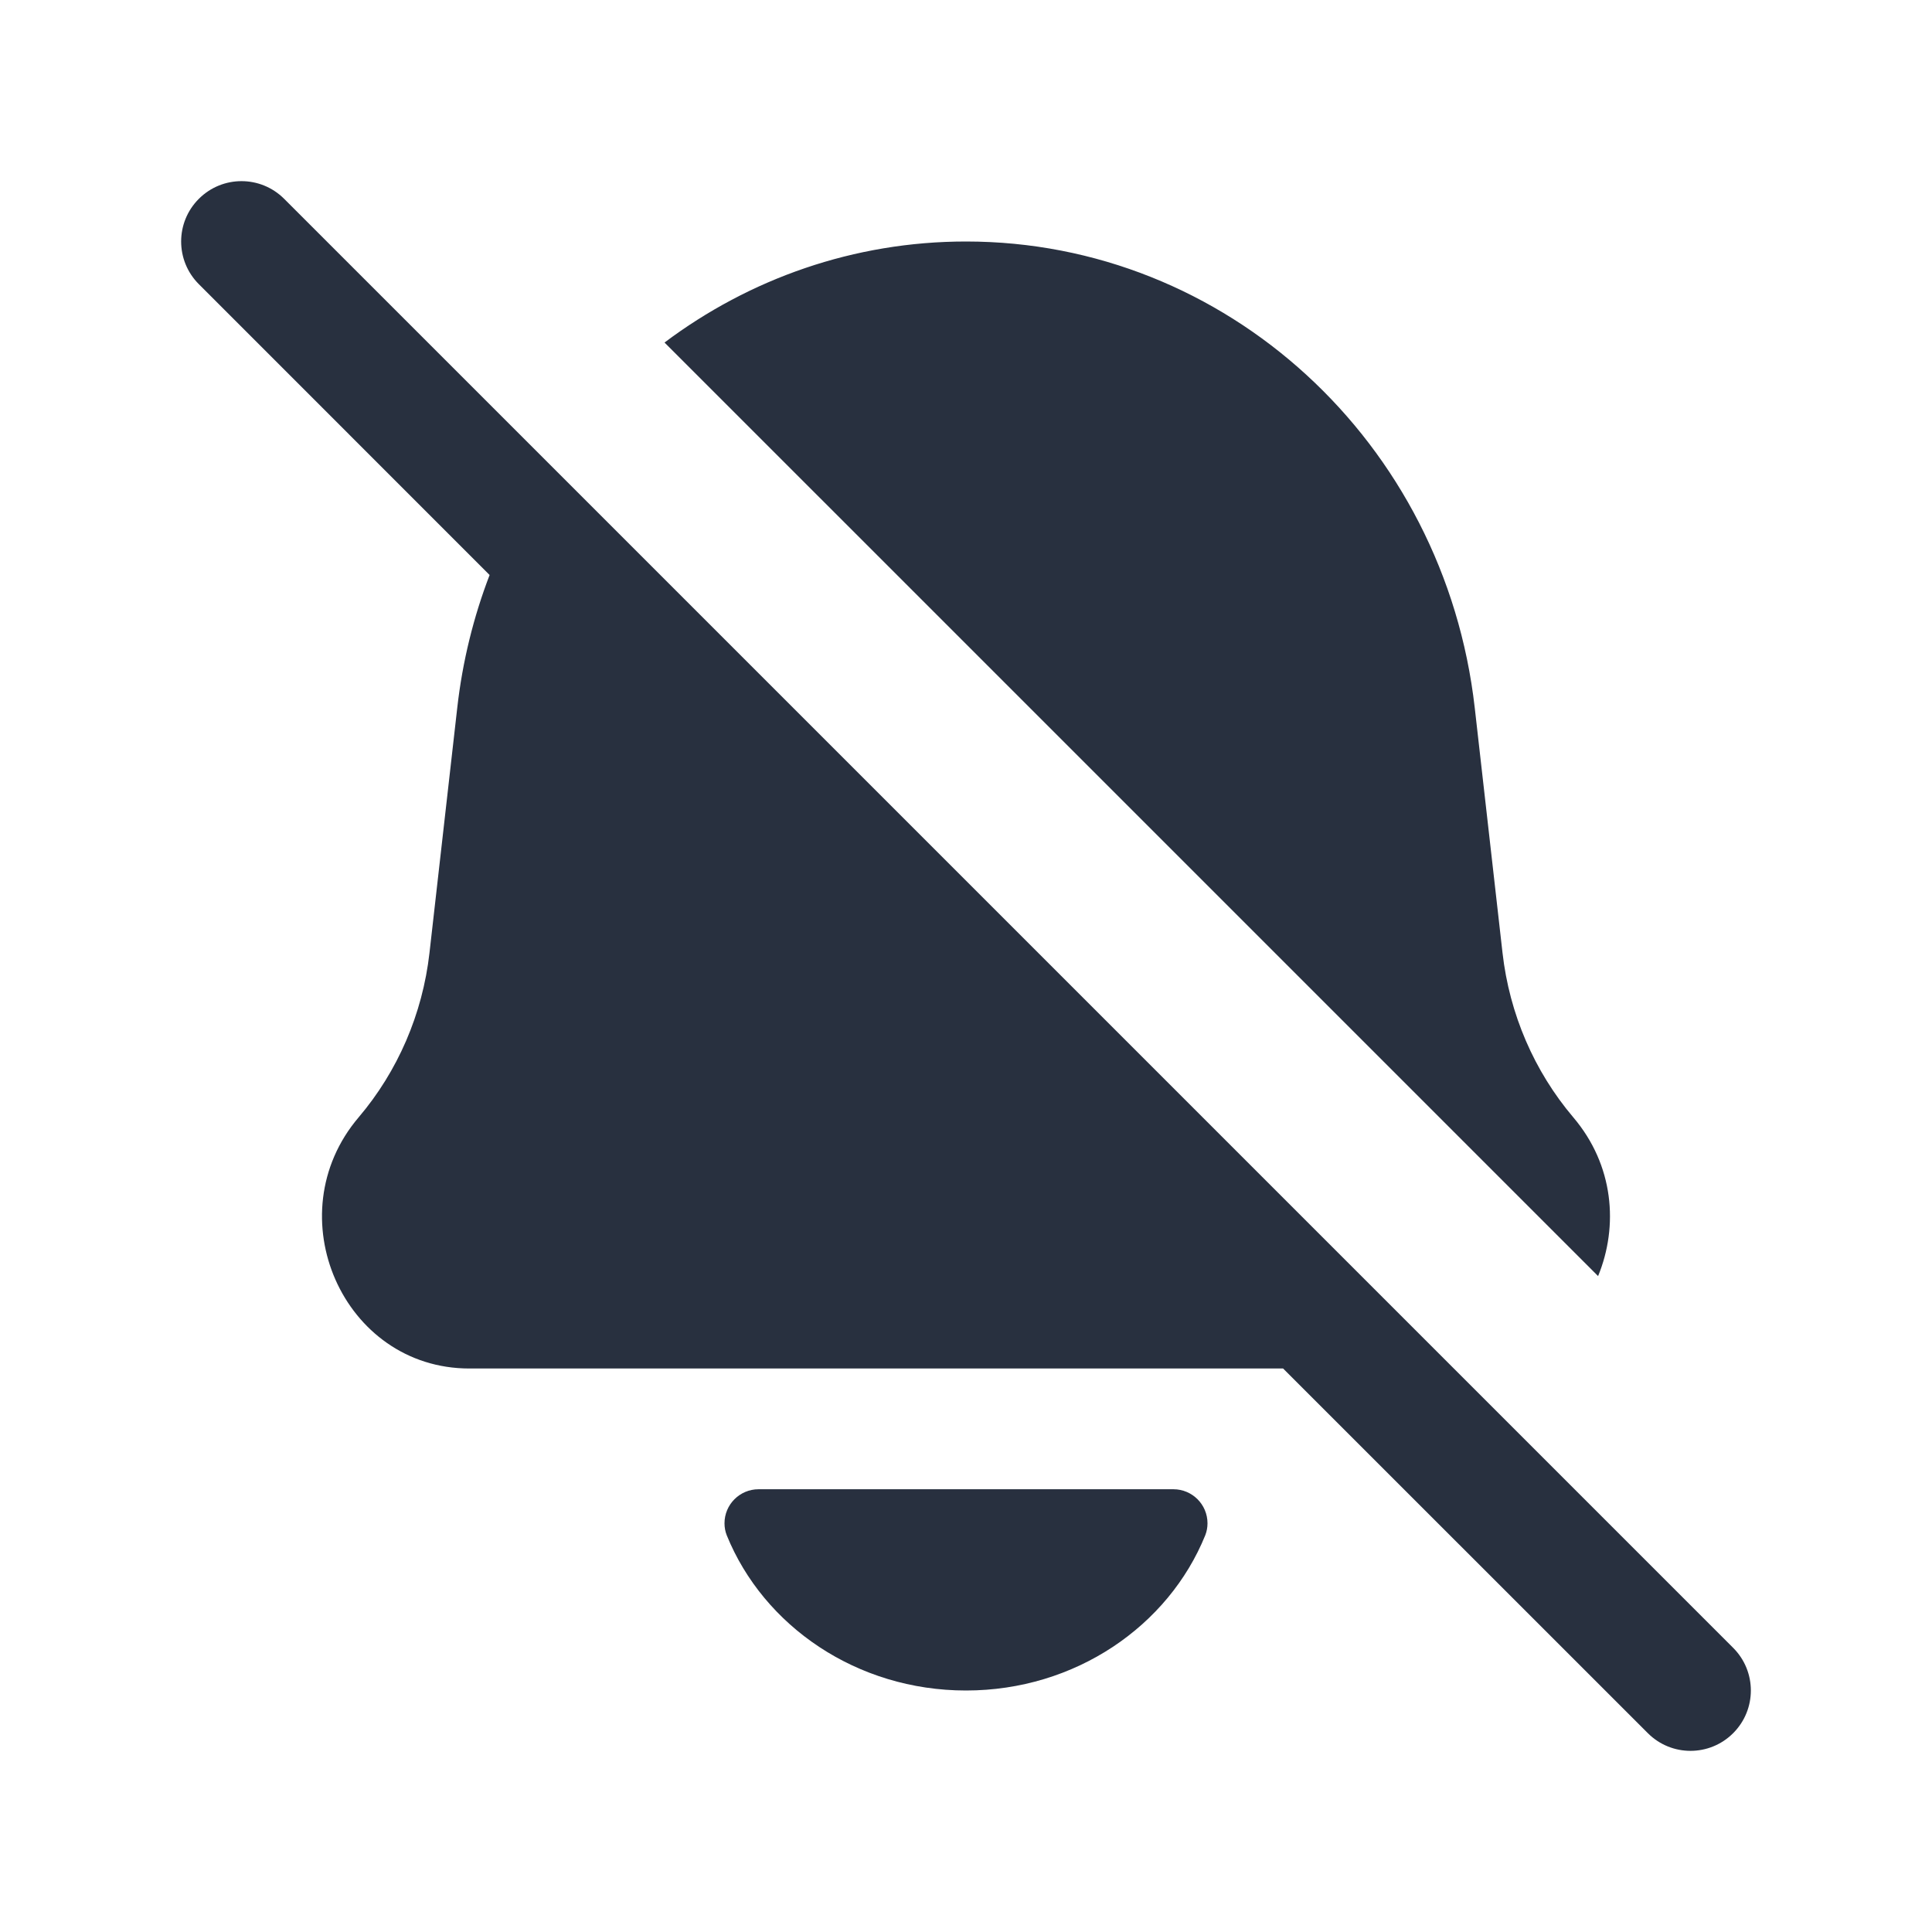 <svg  viewBox="0 0 24 24" fill="none" xmlns="http://www.w3.org/2000/svg">
<path fill-rule="evenodd" clip-rule="evenodd" d="M2.47 2.47C2.177 2.763 2.177 3.237 2.47 3.53L6.082 7.143C5.883 7.662 5.745 8.216 5.68 8.794L5.335 11.838C5.249 12.595 4.942 13.307 4.455 13.88C3.422 15.096 4.261 17 5.83 17H15.939L20.47 21.53C20.763 21.823 21.237 21.823 21.53 21.53C21.823 21.237 21.823 20.763 21.53 20.47L3.53 2.47C3.237 2.177 2.763 2.177 2.47 2.47ZM18.665 11.838L18.32 8.794C17.946 5.491 15.229 3 12 3C10.607 3 9.31 3.463 8.255 4.255L19.852 15.852C20.107 15.232 20.049 14.474 19.544 13.88C19.058 13.307 18.751 12.595 18.665 11.838ZM14.972 19.072C14.515 20.199 13.357 21 12 21C10.643 21 9.485 20.199 9.028 19.072C9.009 19.024 9 18.974 9 18.923C9 18.689 9.19 18.5 9.423 18.5H14.577C14.81 18.5 15 18.689 15 18.923C15 18.974 14.991 19.024 14.972 19.072Z" fill="#28303F"/>
</svg>
